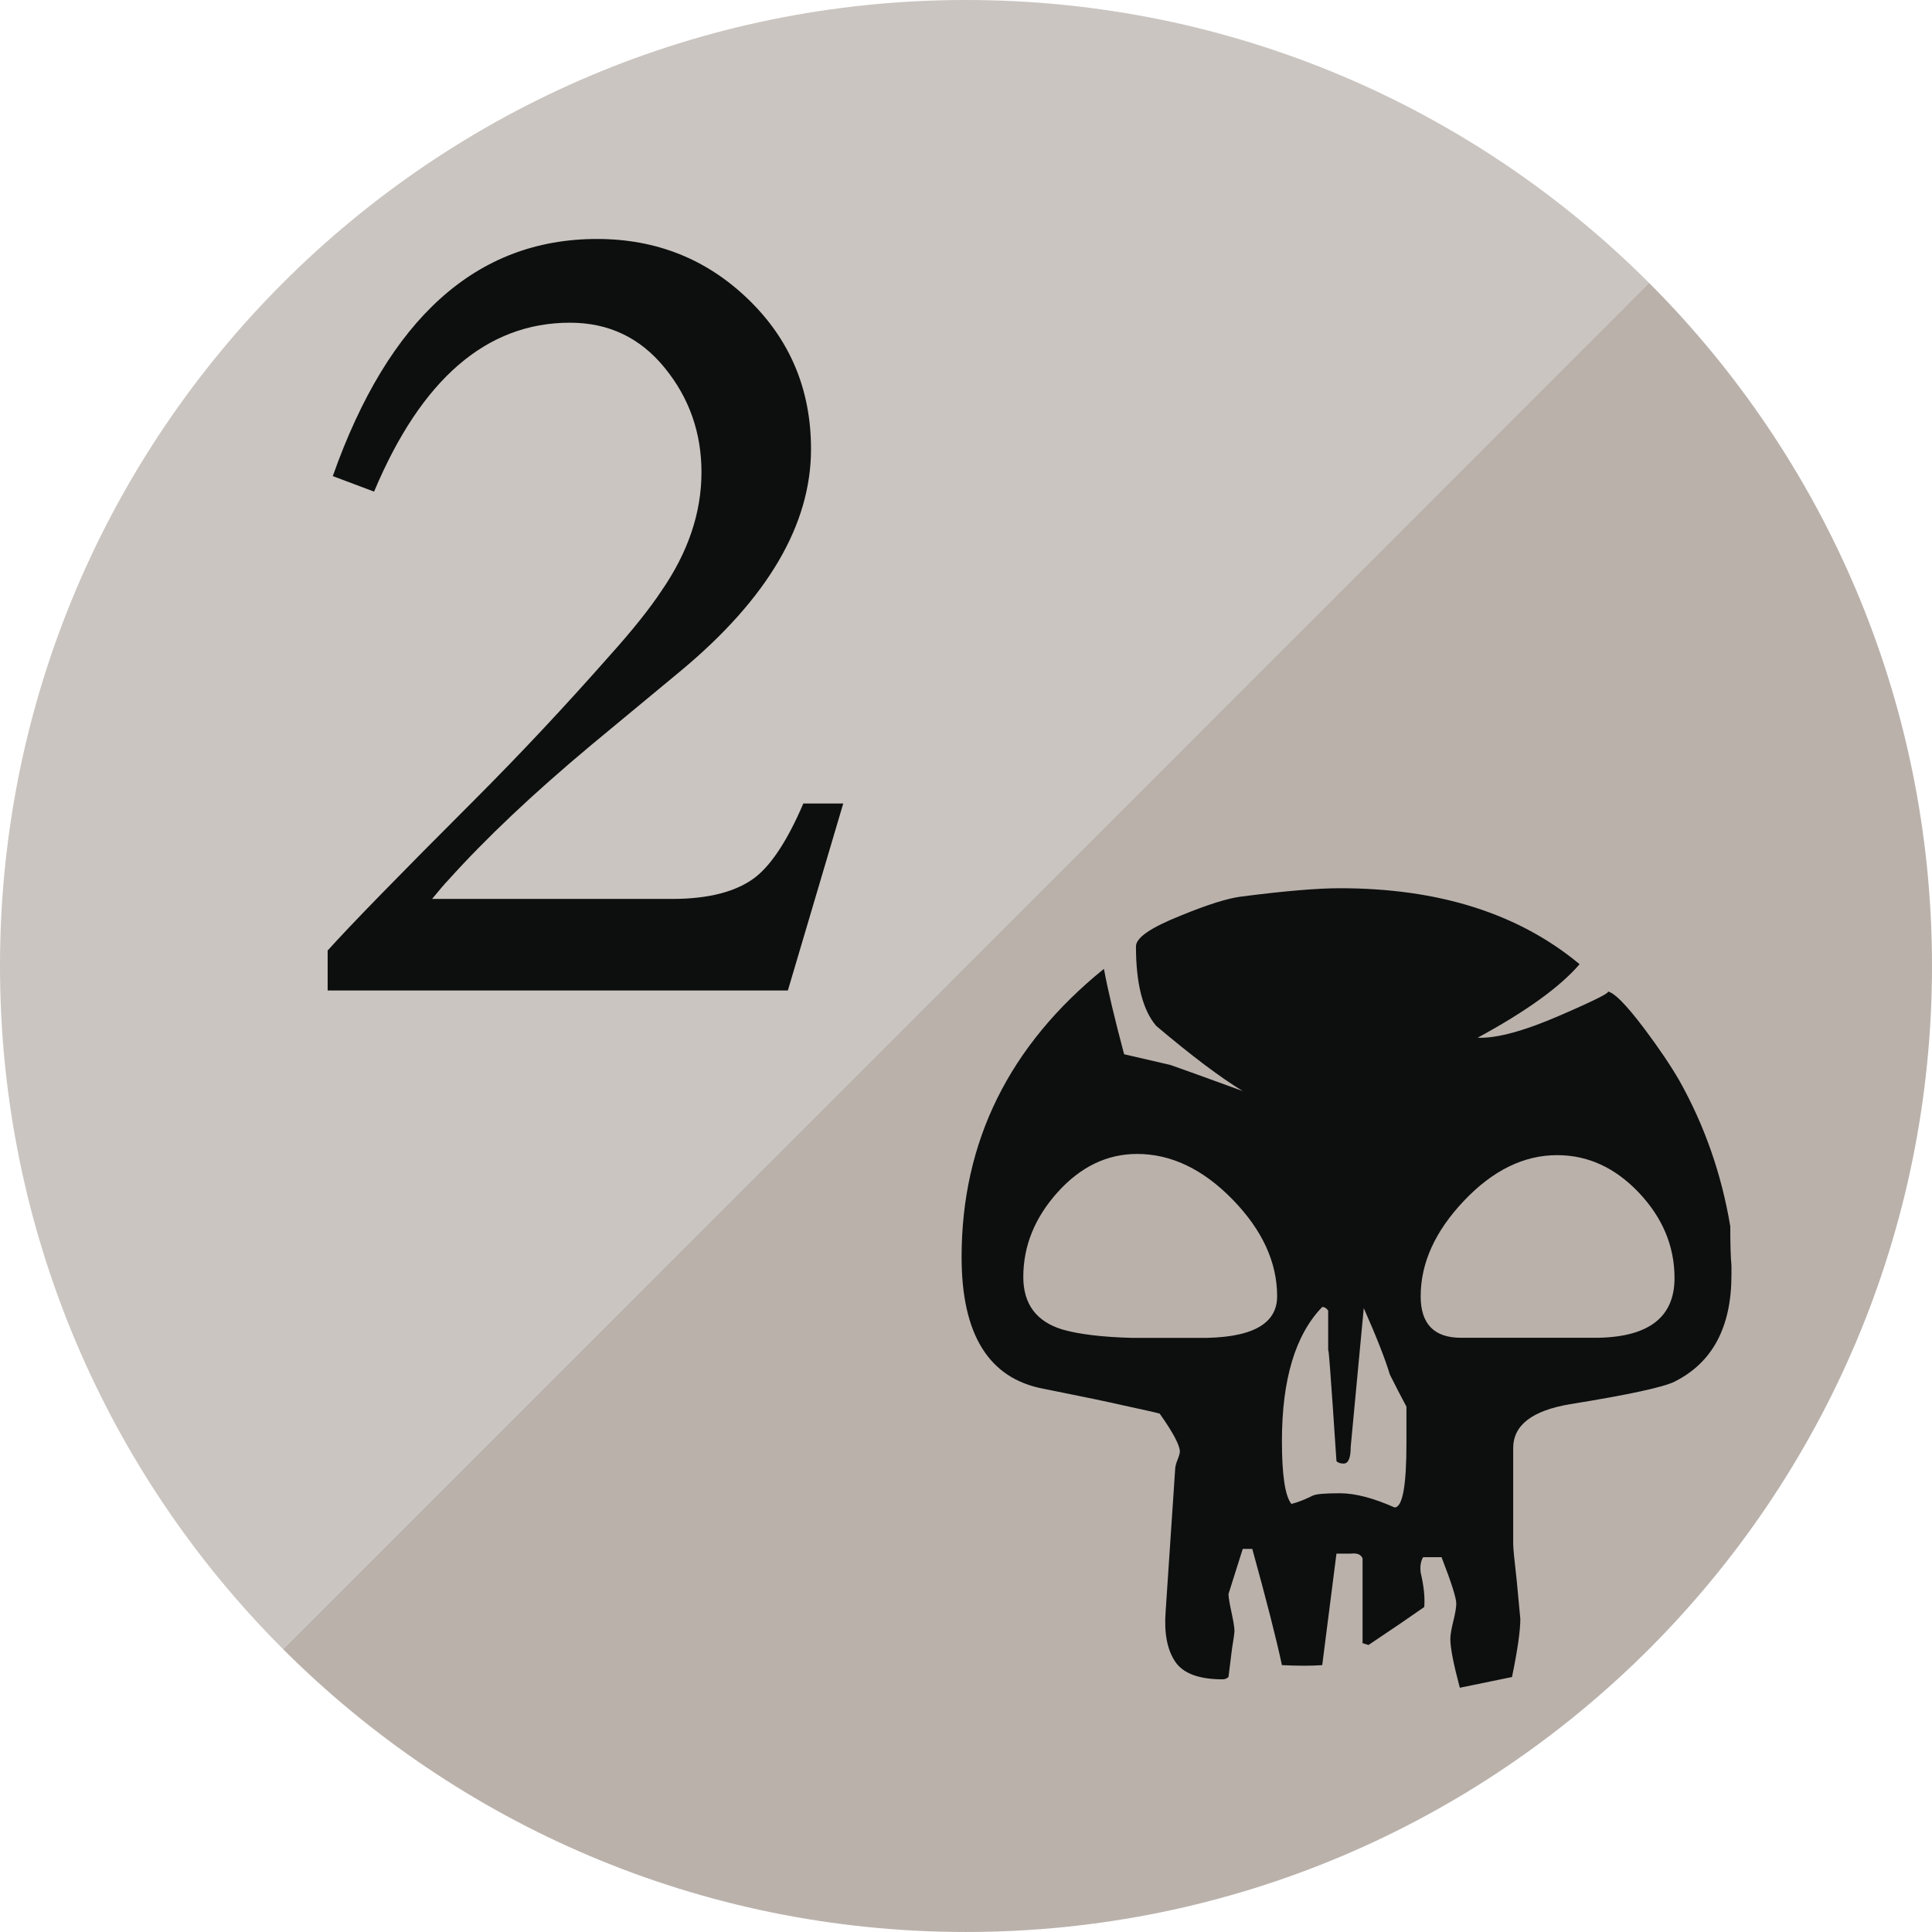 <?xml version="1.0" encoding="UTF-8" standalone="no"?>
<!-- Generator: Adobe Illustrator 15.0.2, SVG Export Plug-In . SVG Version: 6.00 Build 0)  -->

<svg
   xmlns:dc="http://purl.org/dc/elements/1.1/"
   xmlns:cc="http://creativecommons.org/ns#"
   xmlns:rdf="http://www.w3.org/1999/02/22-rdf-syntax-ns#"
   xmlns:svg="http://www.w3.org/2000/svg"
   xmlns="http://www.w3.org/2000/svg"
   xmlns:sodipodi="http://sodipodi.sourceforge.net/DTD/sodipodi-0.dtd"
   xmlns:inkscape="http://www.inkscape.org/namespaces/inkscape"
   version="1.1"
   id="Layer_1"
   x="0px"
   y="0px"
   width="100"
   height="99.999"
   viewBox="-945 -210.002 100 99.999"
   enable-background="new -945 -210.002 1045 730.002"
   xml:space="preserve"
   inkscape:version="0.48.4 r9939"
   sodipodi:docname="2b.svg"><defs
     id="defs507" /><sodipodi:namedview
     pagecolor="#ffffff"
     bordercolor="#666666"
     borderopacity="1"
     objecttolerance="10"
     gridtolerance="10"
     guidetolerance="10"
     inkscape:pageopacity="0"
     inkscape:pageshadow="2"
     inkscape:window-width="1920"
     inkscape:window-height="1056"
     id="namedview505"
     showgrid="false"
     inkscape:zoom="0.55885167"
     inkscape:cx="217.62175"
     inkscape:cy="68.367163"
     inkscape:window-x="0"
     inkscape:window-y="24"
     inkscape:window-maximized="1"
     inkscape:current-layer="Layer_1"
     fit-margin-top="0"
     fit-margin-left="0"
     fit-margin-right="0"
     fit-margin-bottom="0" /><g
     id="g287"
     transform="translate(-210,-420.003)"><path
       d="m -649.651,224.637 c 9.052,9.051 14.651,21.551 14.651,35.36 0,27.616 -22.386,50.003 -50.001,50.003 -13.806,0 -26.305,-5.596 -35.354,-14.646"
       id="path289"
       inkscape:connector-curvature="0"
       style="fill:#bab1ab" /><path
       d="M -720.354,295.354 C -729.403,286.307 -735,273.805 -735,259.998 c 0,-27.613 22.386,-49.997 49.999,-49.997 13.804,0 26.302,5.593 35.35,14.637"
       id="path291"
       inkscape:connector-curvature="0"
       style="fill:#cac5c0" /></g><path
     d="m -901.354,-168.412 -2.866,9.677 h -23.821 v -2.068 c 1.157,-1.29 3.692,-3.891 7.607,-7.805 2.357,-2.359 4.692,-4.851 7.005,-7.476 1.157,-1.288 2.048,-2.401 2.667,-3.336 1.379,-1.999 2.07,-4.046 2.07,-6.138 0,-2.045 -0.633,-3.848 -1.901,-5.402 -1.267,-1.561 -2.903,-2.339 -4.905,-2.339 -4.313,0 -7.694,2.916 -10.14,8.743 l -2.137,-0.803 c 2.891,-8.183 7.448,-12.274 13.678,-12.274 3.069,0 5.682,1.044 7.839,3.134 2.159,2.092 3.236,4.67 3.236,7.741 0,3.915 -2.245,7.737 -6.738,11.476 l -4.668,3.868 c -2.981,2.492 -5.453,4.827 -7.406,7.005 -0.136,0.137 -0.402,0.446 -0.802,0.936 h 12.41 c 1.912,0 3.359,-0.377 4.335,-1.133 0.845,-0.67 1.67,-1.937 2.47,-3.806 h 2.067 l 0,0 z"
     id="path293"
     inkscape:connector-curvature="0"
     style="fill:#0d0f0f" /><path
     d="m -855.38,-144.013 c 0,2.701 -0.982,4.544 -2.947,5.525 -0.574,0.287 -2.374,0.678 -5.404,1.166 -1.963,0.33 -2.946,1.086 -2.946,2.271 v 4.973 c 0,0.209 0.063,0.842 0.184,1.905 l 0.185,1.966 c 0,0.613 -0.144,1.617 -0.431,3.008 -0.777,0.163 -1.678,0.348 -2.701,0.555 -0.328,-1.23 -0.491,-2.069 -0.491,-2.52 0,-0.203 0.05,-0.512 0.153,-0.921 0.102,-0.408 0.154,-0.716 0.154,-0.922 0,-0.284 -0.253,-1.083 -0.762,-2.394 h -0.953 c -0.126,0.205 -0.167,0.471 -0.127,0.797 0.164,0.697 0.225,1.289 0.185,1.781 -0.697,0.491 -1.657,1.146 -2.885,1.965 -0.289,-0.082 -0.389,-0.123 -0.308,-0.123 v -4.359 c -0.081,-0.203 -0.285,-0.285 -0.614,-0.246 h -0.737 l -0.737,5.771 c -0.573,0.041 -1.268,0.041 -2.086,0 -0.287,-1.351 -0.799,-3.354 -1.535,-6.017 h -0.493 c -0.45,1.433 -0.695,2.211 -0.737,2.334 0,0.163 0.052,0.479 0.155,0.951 0.101,0.472 0.153,0.787 0.153,0.951 0,0.122 -0.042,0.43 -0.125,0.921 l -0.184,1.475 c -0.083,0.079 -0.183,0.12 -0.306,0.12 -1.228,0 -2.048,-0.307 -2.455,-0.919 -0.412,-0.615 -0.576,-1.475 -0.493,-2.58 l 0.493,-7.365 c 0,-0.123 0.039,-0.287 0.121,-0.492 0.082,-0.203 0.123,-0.348 0.123,-0.428 0,-0.328 -0.348,-0.984 -1.043,-1.968 -0.123,-0.04 -0.757,-0.185 -1.904,-0.431 -0.695,-0.162 -2.067,-0.449 -4.112,-0.857 -2.825,-0.531 -4.238,-2.803 -4.238,-6.814 0,-5.978 2.457,-10.949 7.367,-14.92 0.204,1.106 0.554,2.578 1.045,4.42 0.368,0.084 1.167,0.269 2.394,0.554 0.247,0.081 1.494,0.532 3.745,1.351 -1.145,-0.695 -2.64,-1.818 -4.48,-3.375 -0.697,-0.818 -1.046,-2.191 -1.046,-4.113 0,-0.453 0.778,-0.982 2.335,-1.6 1.391,-0.572 2.434,-0.896 3.131,-0.98 2.209,-0.285 3.908,-0.43 5.096,-0.43 5.115,0 9.25,1.311 12.401,3.932 -1.022,1.188 -2.783,2.453 -5.279,3.806 0.982,0.041 2.415,-0.347 4.298,-1.168 1.882,-0.815 2.68,-1.228 2.394,-1.228 0.327,0 0.983,0.656 1.965,1.965 0.735,0.982 1.329,1.863 1.78,2.64 1.31,2.333 2.19,4.853 2.641,7.552 0,0.942 0.02,1.617 0.061,2.025 l 0,0.49 0,0 z m -23.516,1.108 c 0,-1.761 -0.767,-3.429 -2.301,-5.006 -1.536,-1.576 -3.185,-2.363 -4.944,-2.363 -1.555,0 -2.925,0.66 -4.113,1.978 -1.187,1.319 -1.78,2.782 -1.78,4.39 0,1.4 0.675,2.309 2.026,2.719 0.86,0.248 2.066,0.392 3.621,0.434 h 3.377 c 2.743,0.035 4.114,-0.682 4.114,-2.152 z m 6.693,7.612 v -1.901 c -0.286,-0.533 -0.573,-1.088 -0.858,-1.66 -0.246,-0.817 -0.697,-1.963 -1.351,-3.439 l -0.676,7.184 c 0,0.576 -0.122,0.861 -0.369,0.861 -0.163,0 -0.287,-0.04 -0.368,-0.123 -0.287,-4.338 -0.429,-6.222 -0.429,-5.646 v -2.148 c -0.083,-0.126 -0.185,-0.188 -0.308,-0.188 -1.391,1.437 -2.086,3.748 -2.086,6.938 0,1.761 0.163,2.845 0.49,3.257 0.329,-0.083 0.695,-0.227 1.107,-0.431 0.163,-0.083 0.633,-0.123 1.411,-0.123 0.775,0 1.72,0.245 2.823,0.735 0.41,-0.003 0.614,-1.105 0.614,-3.316 z m 13.876,-8.556 c 0,-1.646 -0.614,-3.119 -1.842,-4.418 -1.228,-1.297 -2.64,-1.945 -4.234,-1.945 -1.72,0 -3.328,0.787 -4.821,2.361 -1.495,1.576 -2.242,3.224 -2.242,4.945 0,1.432 0.697,2.147 2.088,2.147 h 7.059 c 2.662,-0.04 3.992,-1.068 3.992,-3.09 z"
     id="path295"
     inkscape:connector-curvature="0"
     style="fill:#0d0f0f" /></svg>